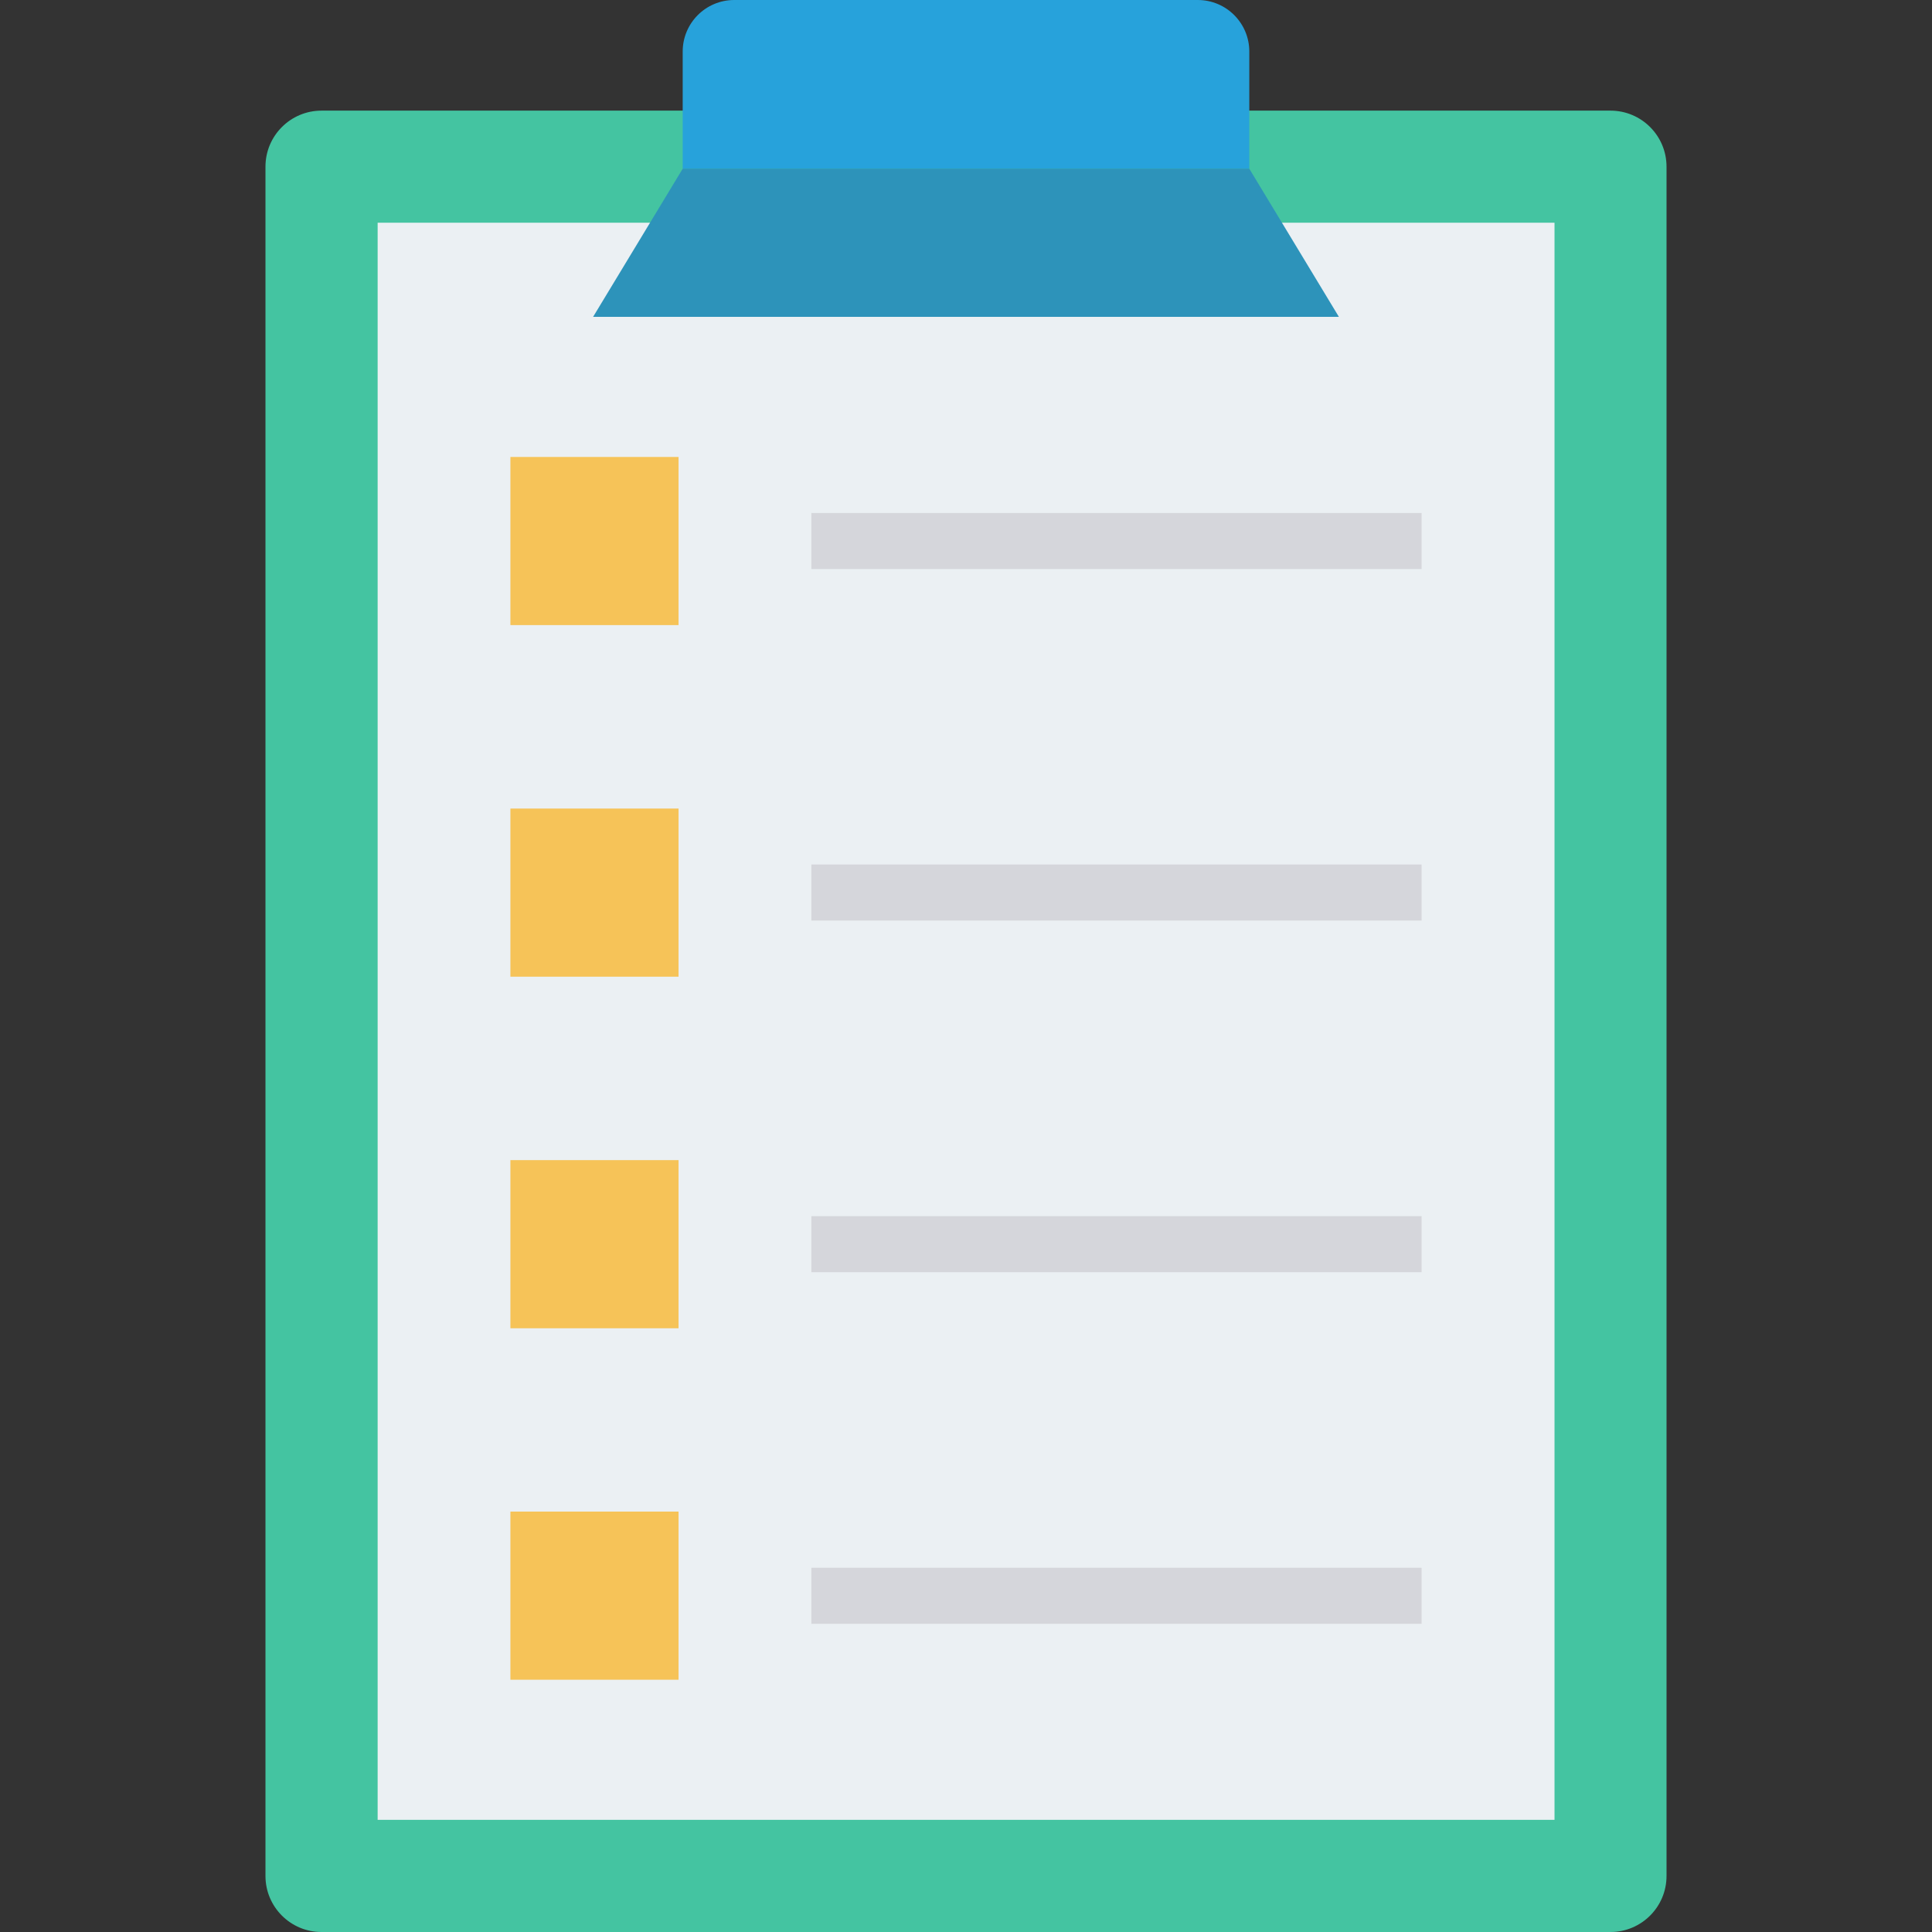 <?xml version="1.0" encoding="iso-8859-1"?>
<!-- Generator: Adobe Illustrator 19.0.0, SVG Export Plug-In . SVG Version: 6.00 Build 0)  -->
<svg version="1.1" id="Capa_1" xmlns="http://www.w3.org/2000/svg" xmlns:xlink="http://www.w3.org/1999/xlink" x="0px" y="0px"
	 viewBox="0 0 468.293 468.293" style="enable-background:new 0 0 468.293 468.293;" xml:space="preserve">
<rect x="0" y="0" width="468.293" height="468.293" fill="#333333" stroke="none"/>
<path style="fill:#44C4A1;" d="M390.361,26.816H77.931c-7.502,0-13.584,6.082-13.584,13.584v414.309
	c0,7.502,6.082,13.584,13.584,13.584h312.43c7.502,0,13.584-6.082,13.584-13.584V40.4C403.945,32.898,397.863,26.816,390.361,26.816
	z"/>
<rect x="91.536" y="53.985" style="fill:#EBF0F3;" width="285.259" height="387.122"/>
<path style="fill:#27A2DB;" d="M302.815,40.901H165.477V12.488C165.477,5.591,171.068,0,177.965,0h112.362
	c6.897,0,12.488,5.591,12.488,12.488V40.901z"/>
<polygon style="fill:#2D93BA;" points="324.534,76.804 302.815,40.9 165.477,40.9 143.758,76.804 "/>
<g>
	<rect x="123.717" y="110.761" style="fill:#F6C358;" width="40.754" height="40.754"/>
	<rect x="123.717" y="195.984" style="fill:#F6C358;" width="40.754" height="40.754"/>
	<rect x="123.717" y="281.2" style="fill:#F6C358;" width="40.754" height="40.754"/>
	<rect x="123.717" y="366.392" style="fill:#F6C358;" width="40.754" height="40.754"/>
</g>
<g>
	<rect x="196.664" y="124.347" style="fill:#D5D6DB;" width="147.912" height="13.587"/>
	<rect x="196.664" y="209.545" style="fill:#D5D6DB;" width="147.912" height="13.587"/>
	<rect x="196.664" y="294.781" style="fill:#D5D6DB;" width="147.912" height="13.587"/>
	<rect x="196.664" y="380.004" style="fill:#D5D6DB;" width="147.912" height="13.587"/>
</g>
<g>
</g>
<g>
</g>
<g>
</g>
<g>
</g>
<g>
</g>
<g>
</g>
<g>
</g>
<g>
</g>
<g>
</g>
<g>
</g>
<g>
</g>
<g>
</g>
<g>
</g>
<g>
</g>
<g>
</g>
</svg>
